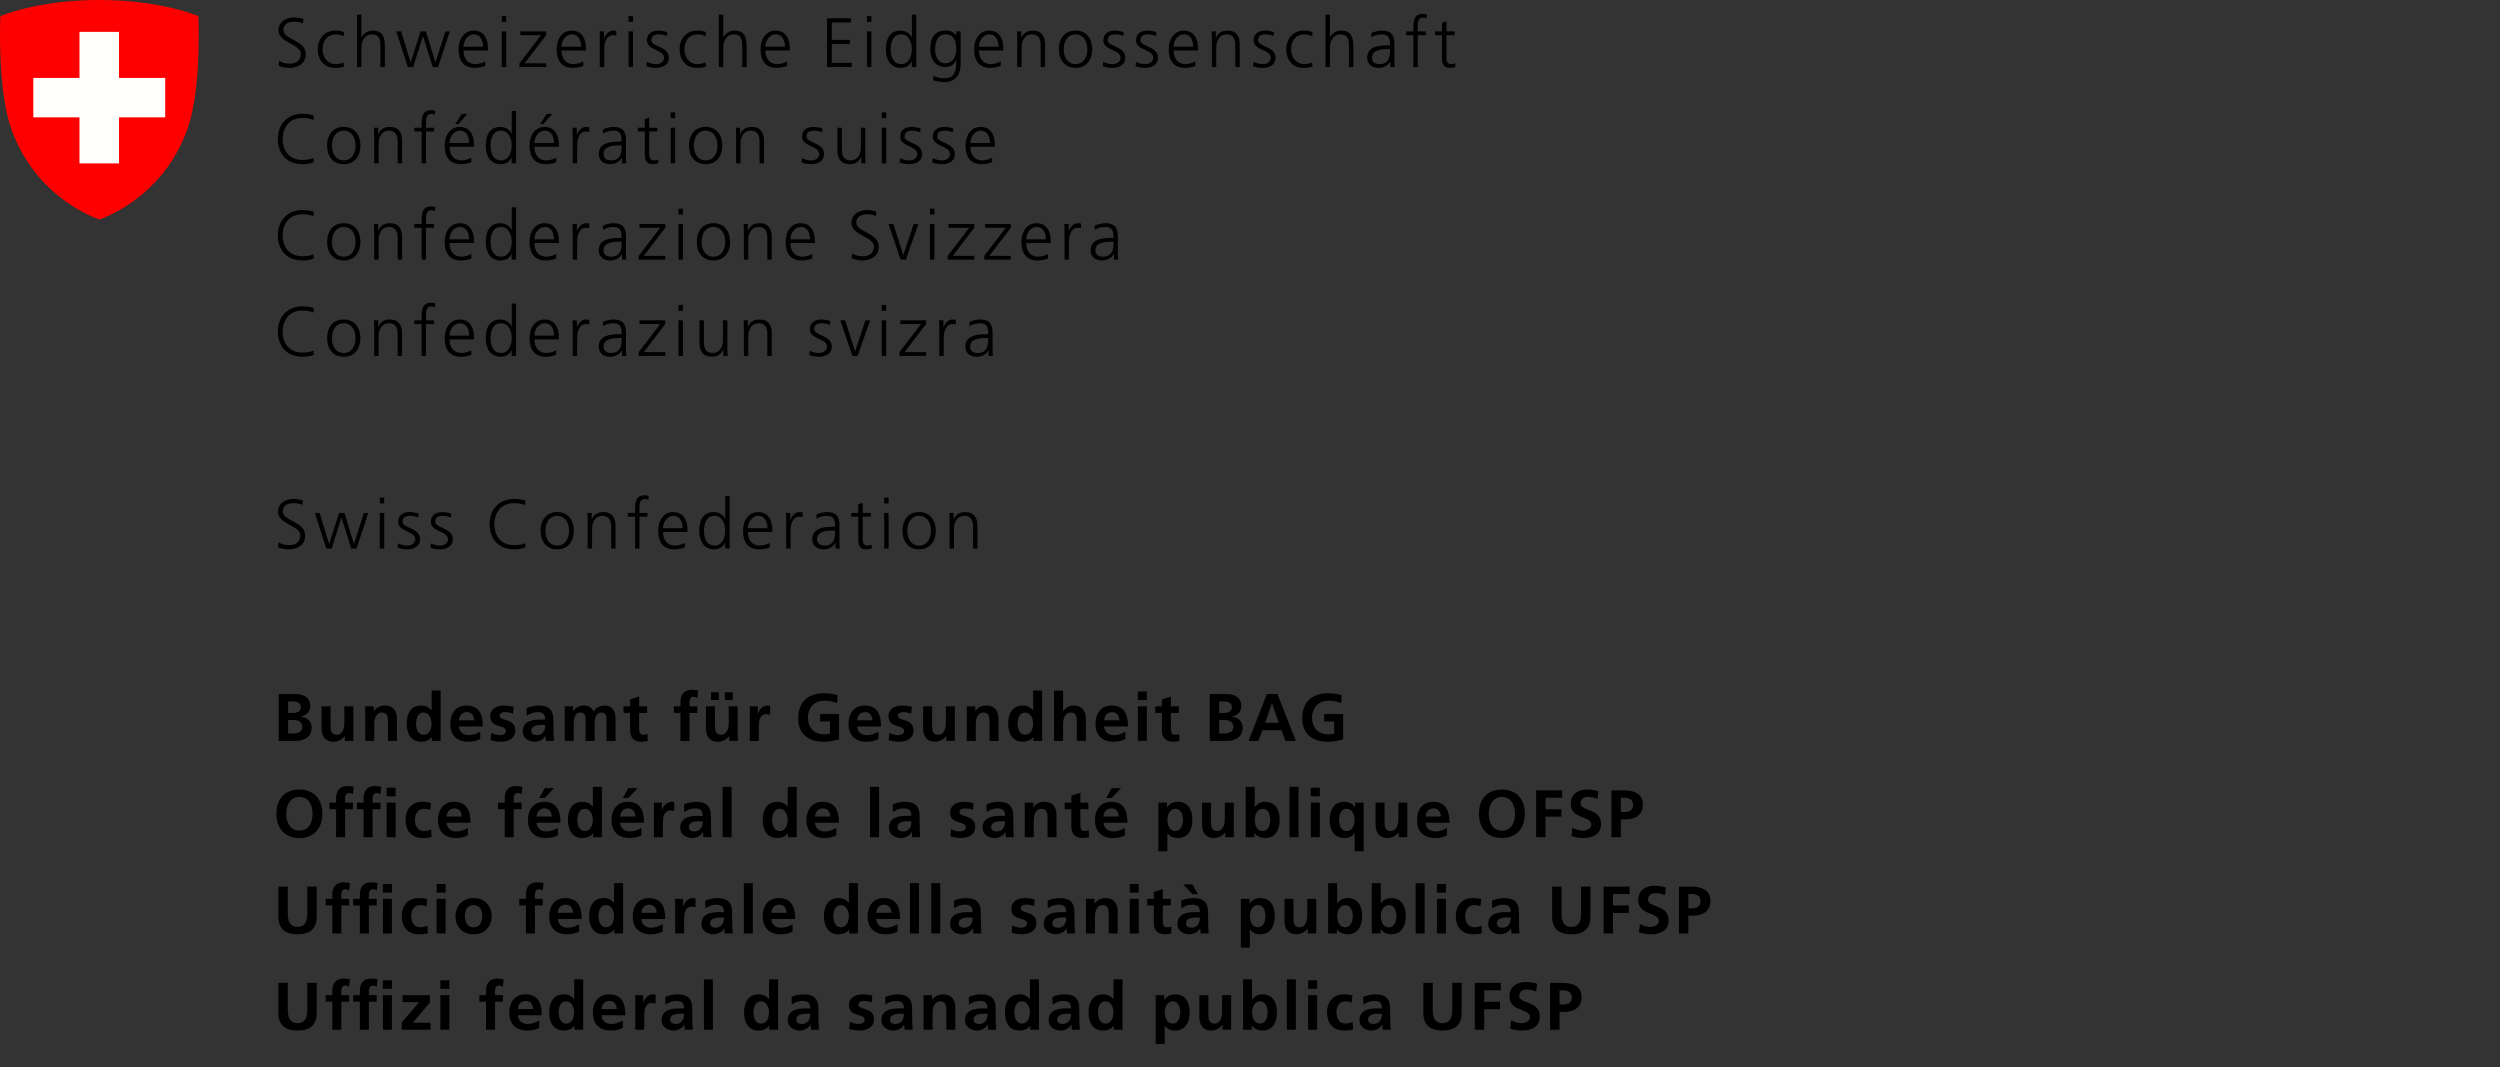 <svg xmlns="http://www.w3.org/2000/svg" width="335" height="143" viewBox="0 0 335 143">
    <rect x="0" y="0" width="335" height="143" fill="#333333" stroke="none"/>
    <g fill="none" fill-rule="evenodd">
        <g>
            <g>
                <path fill="#000" d="M37.403 8.15c.384.243.834.383 1.444.383.807 0 1.473-.412 1.473-1.338 0-1.282-3.002-1.44-3.002-3.152 0-1.048.92-1.703 2.073-1.703.319 0 .835.047 1.285.215l-.102.59c-.291-.16-.751-.244-1.192-.244-.676 0-1.416.28-1.416 1.123 0 1.31 3.002 1.32 3.002 3.227 0 1.32-1.135 1.843-2.15 1.843-.637 0-1.134-.131-1.481-.28l.066-.664M46.052 4.847c-.318-.14-.703-.243-1.022-.243-1.154 0-1.802.833-1.802 1.992 0 1.086.657 1.994 1.736 1.994.375 0 .723-.085 1.079-.216l.056.553c-.404.14-.779.167-1.229.167-1.54 0-2.29-1.17-2.29-2.498 0-1.468.948-2.497 2.365-2.497.573 0 .985.131 1.154.186l-.047.562M47.835 1.966h.591v3.05h.019c.254-.524.787-.917 1.491-.917 1.286 0 1.633.852 1.633 2.03v2.854h-.591V6.138c0-.823-.16-1.534-1.135-1.534-1.05 0-1.417.991-1.417 1.824v2.555h-.591V1.966M58.7 8.983L57.986 8.983 56.682 4.857 56.663 4.857 55.359 8.983 54.646 8.983 53.109 4.21 53.755 4.21 55.012 8.337 55.032 8.337 56.363 4.21 57.076 4.21 58.344 8.337 58.361 8.337 59.684 4.21 60.275 4.21 58.7 8.983M64.732 6.26c0-.833-.338-1.656-1.22-1.656-.872 0-1.407.87-1.407 1.656h2.627zm.29 2.572c-.412.17-.946.262-1.387.262-1.587 0-2.177-1.066-2.177-2.498 0-1.458.807-2.497 2.017-2.497 1.352 0 1.904 1.085 1.904 2.367v.299h-3.274c0 1.01.545 1.825 1.576 1.825.432 0 1.06-.178 1.342-.357v.599zM67.237 8.981h.592v-4.77h-.592v4.77zm0-6.042h.592v-.786h-.592v.786zM69.612 8.486L72.492 4.716 69.724 4.716 69.724 4.21 73.176 4.21 73.176 4.716 70.297 8.477 73.176 8.477 73.176 8.983 69.612 8.983 69.612 8.486M77.866 6.26c0-.833-.337-1.656-1.219-1.656-.873 0-1.408.87-1.408 1.656h2.627zm.292 2.572c-.413.17-.948.262-1.39.262-1.585 0-2.175-1.066-2.175-2.498 0-1.458.806-2.497 2.017-2.497 1.35 0 1.904 1.085 1.904 2.367v.299h-3.275c0 1.01.545 1.825 1.577 1.825.431 0 1.06-.178 1.342-.357v.599zM80.372 5.277c0-.523 0-.72-.036-1.067h.59v.918h.019c.216-.533.618-1.029 1.229-1.029.14 0 .31.028.412.056v.617c-.121-.037-.281-.056-.431-.056-.94 0-1.192 1.049-1.192 1.908v2.359h-.591V5.277M84.228 8.981h.591v-4.77h-.591v4.77zm0-6.042h.591v-.786h-.591v.786zM86.677 8.29c.357.178.788.3 1.248.3.563 0 1.06-.31 1.06-.852 0-1.132-2.299-.955-2.299-2.338 0-.945.769-1.3 1.558-1.3.253 0 .76.055 1.182.214l-.057.515c-.31-.141-.731-.225-1.06-.225-.609 0-1.032.187-1.032.796 0 .887 2.355.776 2.355 2.338 0 1.01-.948 1.356-1.67 1.356-.46 0-.92-.055-1.34-.224l.055-.58M94.538 4.847c-.319-.14-.703-.243-1.021-.243-1.154 0-1.803.833-1.803 1.992 0 1.086.657 1.994 1.736 1.994.375 0 .723-.085 1.08-.216l.056.553c-.404.14-.78.167-1.23.167-1.539 0-2.289-1.17-2.289-2.498 0-1.468.948-2.497 2.365-2.497.572 0 .985.131 1.154.186l-.048.562M96.321 1.966h.592v3.05h.018c.253-.524.788-.917 1.492-.917 1.285 0 1.632.852 1.632 2.03v2.854h-.59V6.138c0-.823-.16-1.534-1.136-1.534-1.05 0-1.416.991-1.416 1.824v2.555h-.592V1.966M105.187 6.26c0-.833-.337-1.656-1.219-1.656-.873 0-1.408.87-1.408 1.656h2.627zm.292 2.572c-.413.17-.948.262-1.39.262-1.585 0-2.176-1.066-2.176-2.498 0-1.458.807-2.497 2.018-2.497 1.35 0 1.904 1.085 1.904 2.367v.299h-3.275c0 1.01.544 1.825 1.577 1.825.431 0 1.06-.178 1.342-.357v.599zM110.816 2.452L114.025 2.452 114.025 3.013 111.464 3.013 111.464 5.343 113.893 5.343 113.893 5.905 111.464 5.905 111.464 8.42 114.138 8.42 114.138 8.983 110.816 8.983 110.816 2.452M116.174 8.981h.591v-4.77h-.591v4.77zm0-6.042h.591v-.786h-.591v.786zM120.771 8.59c1.05 0 1.417-1.123 1.417-1.994 0-.87-.366-1.992-1.417-1.992-1.126 0-1.418 1.066-1.418 1.992 0 .927.292 1.994 1.418 1.994zm2.008.393h-.591v-.758h-.019c-.319.607-.808.869-1.491.869-1.315 0-1.971-1.085-1.971-2.498 0-1.45.563-2.497 1.97-2.497.938 0 1.407.682 1.492.917h.019v-3.05h.591v7.017zM126.682 8.477c1.069 0 1.454-1.01 1.454-1.88 0-1.151-.338-1.993-1.417-1.993-1.125 0-1.417 1.066-1.417 1.992 0 .935.376 1.88 1.38 1.88zm2.045.113c0 1.328-.6 2.412-2.242 2.412-.629 0-1.201-.177-1.445-.251l.046-.59c.367.187.892.336 1.408.336 1.52 0 1.652-1.103 1.652-2.45h-.019c-.319.691-.845.936-1.454.936-1.53 0-2.018-1.33-2.018-2.387 0-1.45.562-2.497 1.97-2.497.638 0 1.05.084 1.492.655h.019V4.21h.591v4.38zM133.802 6.26c0-.833-.337-1.656-1.219-1.656-.873 0-1.408.87-1.408 1.656h2.627zm.292 2.572c-.413.17-.948.262-1.39.262-1.585 0-2.175-1.066-2.175-2.498 0-1.458.806-2.497 2.017-2.497 1.35 0 1.904 1.085 1.904 2.367v.299h-3.275c0 1.01.545 1.825 1.577 1.825.431 0 1.06-.178 1.342-.357v.599zM136.308 5.334c0-.366 0-.739-.038-1.124h.573v.853h.019c.196-.431.552-.964 1.548-.964 1.182 0 1.631.786 1.631 1.833v3.05h-.59v-2.9c0-.898-.319-1.478-1.135-1.478-1.08 0-1.417.945-1.417 1.74v2.639h-.591v-3.65M144.124 8.59c1.031 0 1.585-.889 1.585-1.994 0-1.103-.554-1.992-1.585-1.992-1.033 0-1.587.89-1.587 1.992 0 1.105.554 1.994 1.587 1.994zm0-4.49c1.548 0 2.233 1.196 2.233 2.496s-.685 2.498-2.233 2.498-2.233-1.197-2.233-2.498c0-1.3.685-2.497 2.233-2.497zM147.838 8.29c.357.178.79.3 1.248.3.563 0 1.06-.31 1.06-.852 0-1.132-2.298-.955-2.298-2.338 0-.945.77-1.3 1.557-1.3.254 0 .76.055 1.182.214l-.055.515c-.31-.141-.732-.225-1.06-.225-.61 0-1.033.187-1.033.796 0 .887 2.355.776 2.355 2.338 0 1.01-.948 1.356-1.67 1.356-.46 0-.92-.055-1.342-.224l.056-.58M152.22 8.29c.356.178.789.3 1.247.3.563 0 1.06-.31 1.06-.852 0-1.132-2.299-.955-2.299-2.338 0-.945.77-1.3 1.558-1.3.254 0 .76.055 1.182.214l-.056.515c-.31-.141-.73-.225-1.06-.225-.61 0-1.032.187-1.032.796 0 .887 2.355.776 2.355 2.338 0 1.01-.947 1.356-1.67 1.356-.46 0-.92-.055-1.342-.224l.057-.58M159.885 6.26c0-.833-.339-1.656-1.22-1.656-.873 0-1.408.87-1.408 1.656h2.628zm.29 2.572c-.412.17-.946.262-1.387.262-1.586 0-2.177-1.066-2.177-2.498 0-1.458.806-2.497 2.016-2.497 1.352 0 1.906 1.085 1.906 2.367v.299h-3.276c0 1.01.545 1.825 1.577 1.825.431 0 1.06-.178 1.341-.357v.599zM162.39 5.334c0-.366 0-.739-.038-1.124h.573v.853h.019c.196-.431.552-.964 1.548-.964 1.181 0 1.631.786 1.631 1.833v3.05h-.59v-2.9c0-.898-.319-1.478-1.135-1.478-1.08 0-1.417.945-1.417 1.74v2.639h-.591v-3.65M167.972 8.29c.357.178.788.3 1.248.3.563 0 1.06-.31 1.06-.852 0-1.132-2.299-.955-2.299-2.338 0-.945.77-1.3 1.558-1.3.253 0 .76.055 1.182.214l-.057.515c-.308-.141-.731-.225-1.06-.225-.609 0-1.031.187-1.031.796 0 .887 2.355.776 2.355 2.338 0 1.01-.949 1.356-1.67 1.356-.46 0-.92-.055-1.343-.224l.057-.58M175.835 4.847c-.32-.14-.704-.243-1.023-.243-1.154 0-1.802.833-1.802 1.992 0 1.086.656 1.994 1.735 1.994.377 0 .723-.085 1.08-.216l.056.553c-.403.14-.78.167-1.228.167-1.54 0-2.29-1.17-2.29-2.498 0-1.468.947-2.497 2.365-2.497.571 0 .984.131 1.153.186l-.046.562M177.617 1.966h.59v3.05h.02c.253-.524.788-.917 1.491-.917 1.285 0 1.633.852 1.633 2.03v2.854h-.59V6.138c0-.823-.16-1.534-1.136-1.534-1.051 0-1.417.991-1.417 1.824v2.555h-.59V1.966M186.257 6.578h-.167c-1.024 0-2.242.103-2.242 1.15 0 .628.449.862.993.862 1.389 0 1.416-1.208 1.416-1.722v-.29zm.057 1.637h-.018c-.263.57-.93.879-1.52.879-1.36 0-1.577-.917-1.577-1.347 0-1.6 1.708-1.674 2.946-1.674h.112V5.83c0-.814-.29-1.226-1.088-1.226-.496 0-.965.112-1.407.393v-.571c.366-.177.985-.327 1.407-.327 1.182 0 1.68.533 1.68 1.777v2.106c0 .382 0 .673.047 1h-.582v-.767zM189.39 4.716h-.965V4.21h.966v-.345c0-1.001.037-2.011 1.267-2.011.187 0 .44.027.553.093l-.037.515c-.123-.066-.3-.103-.47-.103-.807 0-.722.87-.722 1.44v.411h1.079v.506h-1.079v4.267h-.591V4.716M194.907 4.716h-1.088v3.087c0 .43.16.787.64.787.224 0 .374-.047.542-.113l.039.486c-.142.056-.432.13-.723.13-1.05 0-1.09-.719-1.09-1.589V4.716h-.937V4.21h.938V3.06l.591-.205V4.21h1.088v.506M42 16.085c-.413-.214-1.005-.28-1.465-.28-1.698 0-2.654 1.198-2.654 2.816 0 1.646.929 2.815 2.654 2.815.433 0 1.09-.056 1.464-.28l.038.56c-.356.216-1.088.283-1.502.283-2.064 0-3.302-1.357-3.302-3.378 0-1.983 1.277-3.377 3.302-3.377.385 0 1.164.066 1.502.243l-.038.598M46.062 21.494c1.032 0 1.585-.89 1.585-1.994 0-1.103-.553-1.992-1.585-1.992s-1.586.889-1.586 1.992c0 1.105.554 1.994 1.586 1.994zm0-4.491c1.549 0 2.233 1.197 2.233 2.497 0 1.3-.684 2.499-2.233 2.499-1.548 0-2.232-1.199-2.232-2.499s.684-2.497 2.232-2.497zM50.143 18.237c0-.365 0-.738-.037-1.122h.572v.852h.019c.197-.432.554-.964 1.548-.964 1.182 0 1.632.785 1.632 1.833v3.05h-.59v-2.9c0-.898-.32-1.478-1.136-1.478-1.08 0-1.417.945-1.417 1.739v2.64h-.591v-3.65M56.496 17.62h-.967v-.505h.967v-.346c0-1.002.036-2.011 1.265-2.011.189 0 .441.027.554.093l-.038.515c-.12-.066-.3-.104-.468-.104-.807 0-.723.87-.723 1.44v.413h1.079v.505h-1.08v4.266h-.59V17.62M61.88 15.271h.741l-1.182 1.348h-.43l.872-1.348zm.985 3.892c0-.832-.338-1.655-1.22-1.655-.872 0-1.407.87-1.407 1.655h2.627zm.291 2.574c-.412.168-.948.262-1.389.262-1.585 0-2.176-1.068-2.176-2.499 0-1.459.807-2.497 2.017-2.497 1.35 0 1.904 1.085 1.904 2.366v.3h-3.274c0 1.01.545 1.825 1.577 1.825.43 0 1.06-.179 1.341-.356v.599zM67.152 21.494c1.052 0 1.417-1.124 1.417-1.994 0-.87-.365-1.992-1.417-1.992-1.125 0-1.416 1.066-1.416 1.992 0 .926.29 1.994 1.416 1.994zm2.008.392h-.591v-.758h-.018c-.32.609-.807.87-1.493.87-1.312 0-1.969-1.085-1.969-2.498 0-1.45.563-2.497 1.97-2.497.938 0 1.407.682 1.492.916h.018v-3.05h.591v7.017zM73.251 15.271h.742L72.81 16.62h-.431l.872-1.348zm.984 3.892c0-.832-.336-1.655-1.219-1.655-.872 0-1.408.87-1.408 1.655h2.627zm.292 2.574c-.413.168-.947.262-1.388.262-1.587 0-2.177-1.068-2.177-2.499 0-1.459.806-2.497 2.017-2.497 1.351 0 1.905 1.085 1.905 2.366v.3h-3.276c0 1.01.546 1.825 1.577 1.825.431 0 1.06-.179 1.342-.356v.599zM76.741 18.181c0-.524 0-.72-.036-1.066h.59v.916h.019c.216-.532.62-1.028 1.229-1.028.141 0 .31.027.412.056v.617c-.121-.037-.281-.056-.431-.056-.938 0-1.192 1.047-1.192 1.909v2.357h-.591v-3.705M83.29 19.483h-.169c-1.022 0-2.243.102-2.243 1.15 0 .626.452.86.996.86 1.387 0 1.416-1.207 1.416-1.721v-.29zm.056 1.635h-.018c-.263.571-.93.88-1.52.88-1.361 0-1.576-.917-1.576-1.347 0-1.6 1.708-1.675 2.946-1.675h.112v-.243c0-.814-.291-1.225-1.088-1.225-.497 0-.966.112-1.407.393v-.571c.366-.177.985-.327 1.407-.327 1.182 0 1.68.532 1.68 1.776v2.106c0 .384 0 .673.046 1.001h-.582v-.768zM88.084 17.62h-1.088v3.087c0 .431.159.787.638.787.225 0 .375-.048.544-.114l.037.488c-.14.055-.431.13-.721.13-1.052 0-1.09-.72-1.09-1.59V17.62h-.938v-.505h.939v-1.15l.591-.206v1.356h1.088v.505M89.876 21.886h.591v-4.77h-.591v4.77zm0-6.044h.591v-.785h-.591v.785zM94.557 21.494c1.033 0 1.585-.89 1.585-1.994 0-1.103-.552-1.992-1.585-1.992-1.032 0-1.586.889-1.586 1.992 0 1.105.554 1.994 1.586 1.994zm0-4.491c1.55 0 2.234 1.197 2.234 2.497 0 1.3-.685 2.499-2.234 2.499-1.547 0-2.232-1.199-2.232-2.499s.685-2.497 2.232-2.497zM98.64 18.237c0-.365 0-.738-.038-1.122h.571v.852h.019c.197-.432.554-.964 1.548-.964 1.183 0 1.633.785 1.633 1.833v3.05h-.592v-2.9c0-.898-.319-1.478-1.134-1.478-1.08 0-1.418.945-1.418 1.739v2.64h-.59v-3.65M107.468 21.193c.356.178.788.3 1.248.3.562 0 1.06-.309 1.06-.85 0-1.133-2.298-.956-2.298-2.34 0-.945.769-1.3 1.556-1.3.254 0 .76.056 1.182.214l-.056.515c-.31-.14-.732-.224-1.06-.224-.61 0-1.032.187-1.032.795 0 .89 2.356.777 2.356 2.34 0 1.009-.948 1.356-1.67 1.356-.461 0-.92-.057-1.342-.225l.056-.58M115.949 20.763c0 .365 0 .74.037 1.123h-.572v-.851h-.02c-.195.43-.552.964-1.547.964-1.182 0-1.633-.787-1.633-1.834v-3.05h.591v2.9c0 .898.32 1.479 1.136 1.479 1.079 0 1.416-.947 1.416-1.74v-2.639h.592v3.648M118.163 21.886h.592v-4.77h-.592v4.77zm0-6.044h.592v-.785h-.592v.785zM120.611 21.193c.357.178.79.3 1.248.3.564 0 1.06-.309 1.06-.85 0-1.133-2.298-.956-2.298-2.34 0-.945.77-1.3 1.557-1.3.254 0 .76.056 1.183.214l-.057.515c-.31-.14-.731-.224-1.06-.224-.61 0-1.033.187-1.033.795 0 .89 2.356.777 2.356 2.34 0 1.009-.948 1.356-1.67 1.356-.46 0-.92-.057-1.342-.225l.056-.58M124.994 21.193c.356.178.787.3 1.247.3.563 0 1.06-.309 1.06-.85 0-1.133-2.299-.956-2.299-2.34 0-.945.77-1.3 1.558-1.3.253 0 .76.056 1.182.214l-.056.515c-.31-.14-.732-.224-1.06-.224-.61 0-1.032.187-1.032.795 0 .89 2.355.777 2.355 2.34 0 1.009-.949 1.356-1.67 1.356-.46 0-.92-.057-1.343-.225l.058-.58M132.658 19.163c0-.832-.337-1.655-1.219-1.655-.874 0-1.408.87-1.408 1.655h2.627zm.291 2.574c-.413.168-.947.262-1.389.262-1.585 0-2.176-1.068-2.176-2.499 0-1.459.806-2.497 2.016-2.497 1.352 0 1.906 1.085 1.906 2.366v.3h-3.275c0 1.01.544 1.825 1.576 1.825.432 0 1.06-.179 1.342-.356v.599zM42 28.989c-.413-.214-1.005-.28-1.465-.28-1.698 0-2.654 1.198-2.654 2.816 0 1.646.929 2.815 2.654 2.815.433 0 1.09-.056 1.464-.28l.038.56c-.356.216-1.088.282-1.502.282-2.064 0-3.302-1.356-3.302-3.377 0-1.984 1.277-3.378 3.302-3.378.385 0 1.164.065 1.502.244l-.038.598M46.062 34.397c1.032 0 1.585-.889 1.585-1.993s-.553-1.993-1.585-1.993-1.586.89-1.586 1.993c0 1.104.554 1.993 1.586 1.993zm0-4.49c1.549 0 2.233 1.196 2.233 2.497 0 1.3-.684 2.498-2.233 2.498-1.548 0-2.232-1.198-2.232-2.498 0-1.3.684-2.497 2.232-2.497zM50.143 31.14c0-.364 0-.737-.037-1.121h.572v.851h.019c.197-.431.554-.963 1.548-.963 1.182 0 1.632.785 1.632 1.834v3.049h-.59v-2.9c0-.899-.32-1.479-1.136-1.479-1.08 0-1.417.946-1.417 1.74v2.639h-.591v-3.65M56.496 30.524h-.967v-.505h.967v-.347c0-1 .036-2.01 1.265-2.01.189 0 .441.027.554.093l-.038.515c-.12-.066-.3-.104-.468-.104-.807 0-.723.87-.723 1.441v.412h1.079v.505h-1.08v4.266h-.59v-4.266M62.865 32.067c0-.833-.338-1.656-1.22-1.656-.872 0-1.407.87-1.407 1.656h2.627zm.291 2.573c-.412.169-.948.262-1.389.262-1.585 0-2.176-1.067-2.176-2.498 0-1.459.807-2.497 2.017-2.497 1.35 0 1.904 1.084 1.904 2.366v.3h-3.274c0 1.01.545 1.824 1.577 1.824.43 0 1.06-.178 1.341-.355v.598zM67.152 34.397c1.052 0 1.417-1.123 1.417-1.993 0-.87-.365-1.993-1.417-1.993-1.125 0-1.416 1.066-1.416 1.993 0 .926.29 1.993 1.416 1.993zm2.008.393h-.591v-.758h-.018c-.32.608-.807.87-1.493.87-1.312 0-1.969-1.086-1.969-2.498 0-1.45.563-2.497 1.97-2.497.938 0 1.407.683 1.492.916h.018v-3.05h.591v7.017zM74.235 32.067c0-.833-.336-1.656-1.219-1.656-.872 0-1.408.87-1.408 1.656h2.627zm.292 2.573c-.413.169-.947.262-1.388.262-1.587 0-2.177-1.067-2.177-2.498 0-1.459.806-2.497 2.017-2.497 1.351 0 1.905 1.084 1.905 2.366v.3h-3.276c0 1.01.546 1.824 1.577 1.824.431 0 1.06-.178 1.342-.355v.598zM76.741 31.085c0-.524 0-.72-.036-1.066h.59v.916h.019c.216-.532.62-1.028 1.229-1.028.141 0 .31.027.412.056v.617c-.121-.038-.281-.056-.431-.056-.938 0-1.192 1.048-1.192 1.908v2.358h-.591v-3.705M83.29 32.385h-.169c-1.022 0-2.243.104-2.243 1.15 0 .628.452.862.996.862 1.387 0 1.416-1.207 1.416-1.721v-.29zm.056 1.638h-.018c-.263.57-.93.88-1.52.88-1.361 0-1.576-.918-1.576-1.348 0-1.6 1.708-1.675 2.946-1.675h.112v-.243c0-.814-.291-1.226-1.088-1.226-.497 0-.966.113-1.407.393v-.57c.366-.178.985-.327 1.407-.327 1.182 0 1.68.532 1.68 1.777v2.105c0 .384 0 .673.046 1.001h-.582v-.767zM85.58 34.294L88.459 30.524 85.692 30.524 85.692 30.019 89.144 30.019 89.144 30.524 86.265 34.284 89.144 34.284 89.144 34.79 85.58 34.79 85.58 34.294M90.917 34.79h.592v-4.771h-.592v4.771zm0-6.044h.592v-.786h-.592v.786zM95.598 34.397c1.033 0 1.586-.889 1.586-1.993s-.553-1.993-1.586-1.993c-1.031 0-1.585.89-1.585 1.993 0 1.104.554 1.993 1.585 1.993zm0-4.49c1.55 0 2.235 1.196 2.235 2.497 0 1.3-.685 2.498-2.235 2.498-1.546 0-2.231-1.198-2.231-2.498 0-1.3.685-2.497 2.231-2.497zM99.68 31.14c0-.364 0-.737-.037-1.121h.572v.851h.018c.198-.431.554-.963 1.548-.963 1.183 0 1.633.785 1.633 1.834v3.049h-.591v-2.9c0-.899-.319-1.479-1.134-1.479-1.08 0-1.418.946-1.418 1.74v2.639h-.59v-3.65M108.546 32.067c0-.833-.338-1.656-1.22-1.656-.872 0-1.407.87-1.407 1.656h2.627zm.29 2.573c-.412.169-.946.262-1.388.262-1.586 0-2.176-1.067-2.176-2.498 0-1.459.807-2.497 2.017-2.497 1.352 0 1.904 1.084 1.904 2.366v.3h-3.274c0 1.01.545 1.824 1.576 1.824.432 0 1.06-.178 1.342-.355v.598zM114.186 33.957c.384.243.834.383 1.444.383.808 0 1.473-.411 1.473-1.337 0-1.282-3.002-1.44-3.002-3.153 0-1.047.919-1.703 2.073-1.703.319 0 .835.048 1.285.216l-.102.59c-.292-.16-.752-.245-1.192-.245-.675 0-1.417.281-1.417 1.124 0 1.309 3.002 1.319 3.002 3.228 0 1.319-1.135 1.842-2.149 1.842-.637 0-1.134-.13-1.481-.282l.066-.663M121.381 34.79L120.686 34.79 119.063 30.019 119.711 30.019 121.034 34.144 121.053 34.144 122.442 30.019 123.061 30.019 121.381 34.79M124.617 34.79h.59v-4.771h-.59v4.771zm0-6.044h.59v-.786h-.59v.786zM126.992 34.294L129.872 30.524 127.104 30.524 127.104 30.019 130.556 30.019 130.556 30.524 127.677 34.284 130.556 34.284 130.556 34.79 126.992 34.79 126.992 34.294M131.889 34.294L134.77 30.524 132.002 30.524 132.002 30.019 135.454 30.019 135.454 30.524 132.574 34.284 135.454 34.284 135.454 34.79 131.889 34.79 131.889 34.294M140.144 32.067c0-.833-.338-1.656-1.22-1.656-.872 0-1.407.87-1.407 1.656h2.627zm.291 2.573c-.412.169-.946.262-1.389.262-1.585 0-2.175-1.067-2.175-2.498 0-1.459.806-2.497 2.016-2.497 1.352 0 1.905 1.084 1.905 2.366v.3h-3.275c0 1.01.545 1.824 1.577 1.824.431 0 1.06-.178 1.341-.355v.598zM142.65 31.085c0-.524 0-.72-.037-1.066h.59v.916h.02c.215-.532.618-1.028 1.228-1.028.142 0 .31.027.413.056v.617c-.121-.038-.281-.056-.431-.056-.938 0-1.192 1.048-1.192 1.908v2.358h-.591v-3.705M149.199 32.385h-.169c-1.023 0-2.243.104-2.243 1.15 0 .628.451.862.995.862 1.388 0 1.417-1.207 1.417-1.721v-.29zm.056 1.638h-.019c-.262.57-.929.88-1.52.88-1.36 0-1.576-.918-1.576-1.348 0-1.6 1.708-1.675 2.946-1.675h.113v-.243c0-.814-.292-1.226-1.088-1.226-.498 0-.967.113-1.408.393v-.57c.366-.178.985-.327 1.408-.327 1.182 0 1.68.532 1.68 1.777v2.105c0 .384 0 .673.045 1.001h-.581v-.767zM42 41.893c-.413-.215-1.005-.28-1.465-.28-1.698 0-2.654 1.196-2.654 2.815 0 1.646.929 2.816 2.654 2.816.433 0 1.09-.057 1.464-.28l.038.56c-.356.216-1.088.28-1.502.28-2.064 0-3.302-1.356-3.302-3.376 0-1.983 1.277-3.377 3.302-3.377.385 0 1.164.065 1.502.243l-.038.599M46.062 47.3c1.032 0 1.585-.888 1.585-1.993 0-1.103-.553-1.992-1.585-1.992s-1.586.89-1.586 1.992c0 1.105.554 1.993 1.586 1.993zm0-4.491c1.549 0 2.233 1.198 2.233 2.498 0 1.3-.684 2.498-2.233 2.498-1.548 0-2.232-1.197-2.232-2.498 0-1.3.684-2.498 2.232-2.498zM50.143 44.044c0-.365 0-.739-.037-1.123h.572v.852h.019c.197-.43.554-.964 1.548-.964 1.182 0 1.632.787 1.632 1.834v3.05h-.59v-2.9c0-.898-.32-1.478-1.136-1.478-1.08 0-1.417.944-1.417 1.74v2.637h-.591v-3.648M56.496 43.426h-.967v-.505h.967v-.345c0-1.001.036-2.011 1.265-2.011.189 0 .441.027.554.093l-.038.514c-.12-.065-.3-.102-.468-.102-.807 0-.723.87-.723 1.44v.411h1.079v.505h-1.08v4.266h-.59v-4.266M62.865 44.97c0-.832-.338-1.655-1.22-1.655-.872 0-1.407.87-1.407 1.656h2.627zm.291 2.573c-.412.17-.948.262-1.389.262-1.585 0-2.176-1.066-2.176-2.498 0-1.46.807-2.498 2.017-2.498 1.35 0 1.904 1.086 1.904 2.368v.299h-3.274c0 1.01.545 1.824 1.577 1.824.43 0 1.06-.177 1.341-.356v.599zM67.152 47.3c1.052 0 1.417-1.122 1.417-1.993 0-.87-.365-1.992-1.417-1.992-1.125 0-1.416 1.066-1.416 1.992 0 .927.29 1.993 1.416 1.993zm2.008.392h-.591v-.758h-.018c-.32.609-.807.87-1.493.87-1.312 0-1.969-1.084-1.969-2.497 0-1.45.563-2.498 1.97-2.498.938 0 1.407.683 1.492.918h.018v-3.051h.591v7.016zM74.235 44.97c0-.832-.336-1.655-1.219-1.655-.872 0-1.408.87-1.408 1.656h2.627zm.292 2.573c-.413.17-.947.262-1.388.262-1.587 0-2.177-1.066-2.177-2.498 0-1.46.806-2.498 2.017-2.498 1.351 0 1.905 1.086 1.905 2.368v.299h-3.276c0 1.01.546 1.824 1.577 1.824.431 0 1.06-.177 1.342-.356v.599zM76.741 43.988c0-.523 0-.72-.036-1.067h.59v.918h.019c.216-.534.62-1.03 1.229-1.03.141 0 .31.029.412.056v.618c-.121-.037-.281-.057-.431-.057-.938 0-1.192 1.049-1.192 1.909v2.357h-.591v-3.704M83.29 45.289h-.169c-1.022 0-2.243.103-2.243 1.15 0 .628.452.86.996.86 1.387 0 1.416-1.206 1.416-1.72v-.29zm.056 1.637h-.018c-.263.57-.93.879-1.52.879-1.361 0-1.576-.917-1.576-1.347 0-1.6 1.708-1.674 2.946-1.674h.112v-.243c0-.814-.291-1.226-1.088-1.226-.497 0-.966.111-1.407.393v-.571c.366-.178.985-.328 1.407-.328 1.182 0 1.68.534 1.68 1.778v2.106c0 .382 0 .673.046 1h-.582v-.767zM85.58 47.197L88.459 43.426 85.692 43.426 85.692 42.921 89.144 42.921 89.144 43.426 86.265 47.187 89.144 47.187 89.144 47.692 85.58 47.692 85.58 47.197M90.917 47.692h.592v-4.77h-.592v4.77zm0-6.042h.592v-.786h-.592v.786zM97.466 46.57c0 .364 0 .74.038 1.122h-.573v-.85h-.018c-.198.429-.554.963-1.548.963-1.182 0-1.633-.786-1.633-1.834v-3.05h.591v2.9c0 .899.319 1.479 1.135 1.479 1.08 0 1.417-.945 1.417-1.74V42.92h.591v3.65M99.68 44.044c0-.365 0-.739-.037-1.123h.572v.852h.018c.198-.43.554-.964 1.548-.964 1.183 0 1.633.787 1.633 1.834v3.05h-.591v-2.9c0-.898-.319-1.478-1.134-1.478-1.08 0-1.418.944-1.418 1.74v2.637h-.59v-3.648M108.51 47c.356.179.787.3 1.247.3.563 0 1.06-.31 1.06-.852 0-1.13-2.299-.954-2.299-2.339 0-.943.769-1.3 1.558-1.3.253 0 .759.056 1.182.216l-.057.515c-.31-.141-.731-.225-1.06-.225-.61 0-1.032.187-1.032.794 0 .89 2.355.777 2.355 2.34 0 1.01-.948 1.356-1.67 1.356-.46 0-.92-.056-1.34-.224l.055-.58M114.917 47.692L114.222 47.692 112.599 42.921 113.247 42.921 114.57 47.048 114.588 47.048 115.978 42.921 116.596 42.921 114.917 47.692M118.153 47.692h.592v-4.77h-.592v4.77zm0-6.042h.592v-.786h-.592v.786zM120.527 47.197L123.408 43.426 120.64 43.426 120.64 42.921 124.092 42.921 124.092 43.426 121.213 47.187 124.092 47.187 124.092 47.692 120.527 47.692 120.527 47.197M125.865 43.988c0-.523 0-.72-.037-1.067h.591v.918h.019c.215-.534.619-1.03 1.229-1.03.14 0 .309.029.412.056v.618c-.122-.037-.28-.057-.43-.057-.94 0-1.192 1.049-1.192 1.909v2.357h-.592v-3.704M132.414 45.289h-.168c-1.023 0-2.244.103-2.244 1.15 0 .628.45.86.996.86 1.388 0 1.416-1.206 1.416-1.72v-.29zm.057 1.637h-.02c-.262.57-.928.879-1.52.879-1.36 0-1.575-.917-1.575-1.347 0-1.6 1.707-1.674 2.945-1.674h.113v-.243c0-.814-.291-1.226-1.089-1.226-.497 0-.966.111-1.406.393v-.571c.365-.178.984-.328 1.406-.328 1.183 0 1.68.534 1.68 1.778v2.106c0 .382 0 .673.047 1h-.581v-.767zM37.327 72.668c.385.243.835.383 1.445.383.807 0 1.473-.412 1.473-1.338 0-1.281-3.002-1.44-3.002-3.152 0-1.048.92-1.703 2.073-1.703.319 0 .835.048 1.285.215l-.102.59c-.291-.159-.751-.244-1.193-.244-.675 0-1.415.281-1.415 1.124 0 1.309 3.002 1.319 3.002 3.226 0 1.32-1.135 1.843-2.15 1.843-.637 0-1.134-.131-1.481-.28l.065-.664M47.778 73.501L47.066 73.501 45.762 69.374 45.743 69.374 44.439 73.501 43.726 73.501 42.187 68.729 42.835 68.729 44.091 72.855 44.11 72.855 45.443 68.729 46.155 68.729 47.422 72.855 47.441 72.855 48.764 68.729 49.355 68.729 47.778 73.501M50.894 73.5h.592v-4.771h-.592v4.77zm0-6.043h.592v-.786h-.592v.786zM53.342 72.808c.357.178.788.3 1.248.3.563 0 1.06-.309 1.06-.852 0-1.131-2.299-.954-2.299-2.338 0-.945.77-1.3 1.558-1.3.254 0 .76.054 1.182.214l-.057.515c-.309-.141-.731-.225-1.059-.225-.61 0-1.033.187-1.033.796 0 .888 2.356.777 2.356 2.338 0 1.01-.948 1.356-1.67 1.356-.46 0-.92-.056-1.342-.223l.056-.581M57.723 72.808c.358.178.79.3 1.248.3.564 0 1.06-.309 1.06-.852 0-1.131-2.298-.954-2.298-2.338 0-.945.77-1.3 1.557-1.3.254 0 .76.054 1.183.214l-.056.515c-.31-.141-.732-.225-1.06-.225-.61 0-1.033.187-1.033.796 0 .888 2.355.777 2.355 2.338 0 1.01-.947 1.356-1.67 1.356-.46 0-.92-.056-1.34-.223l.054-.581M70.37 67.7c-.412-.214-1.003-.28-1.464-.28-1.698 0-2.654 1.198-2.654 2.816 0 1.645.929 2.815 2.654 2.815.432 0 1.09-.056 1.465-.28l.037.56c-.356.216-1.088.28-1.502.28-2.064 0-3.302-1.355-3.302-3.375 0-1.984 1.277-3.378 3.302-3.378.386 0 1.164.065 1.502.244l-.037.598M74.668 73.108c1.031 0 1.585-.889 1.585-1.993s-.554-1.993-1.585-1.993c-1.032 0-1.585.89-1.585 1.993 0 1.104.553 1.993 1.585 1.993zm0-4.49c1.548 0 2.233 1.196 2.233 2.497 0 1.3-.685 2.497-2.233 2.497s-2.233-1.197-2.233-2.497c0-1.3.685-2.497 2.233-2.497zM78.749 69.852c0-.365 0-.738-.038-1.123h.573v.852h.019c.196-.431.553-.963 1.548-.963 1.181 0 1.631.785 1.631 1.832v3.051h-.59V70.6c0-.898-.319-1.478-1.135-1.478-1.079 0-1.417.945-1.417 1.74V73.5h-.591v-3.65M85.1 69.235h-.966v-.506h.967v-.346c0-1.001.037-2.01 1.266-2.01.188 0 .442.027.554.093l-.037.515c-.123-.066-.302-.104-.47-.104-.807 0-.722.87-.722 1.44v.412h1.078v.506h-1.078V73.5h-.591v-4.266M91.471 70.778c0-.833-.337-1.656-1.219-1.656-.874 0-1.408.87-1.408 1.656h2.627zm.291 2.572c-.413.17-.947.262-1.389.262-1.585 0-2.177-1.066-2.177-2.497 0-1.459.808-2.497 2.017-2.497 1.352 0 1.906 1.084 1.906 2.366v.3h-3.275c0 1.01.544 1.824 1.576 1.824.432 0 1.06-.178 1.342-.356v.598zM95.758 73.108c1.052 0 1.417-1.123 1.417-1.993 0-.87-.365-1.993-1.417-1.993-1.125 0-1.416 1.066-1.416 1.993 0 .926.291 1.993 1.416 1.993zm2.008.393h-.59v-.758h-.018c-.32.607-.808.869-1.493.869-1.313 0-1.97-1.085-1.97-2.497 0-1.45.563-2.497 1.97-2.497.939 0 1.408.682 1.493.916h.017v-3.05h.591v7.017zM102.842 70.778c0-.833-.338-1.656-1.22-1.656-.872 0-1.407.87-1.407 1.656h2.627zm.29 2.572c-.412.17-.947.262-1.388.262-1.586 0-2.176-1.066-2.176-2.497 0-1.459.807-2.497 2.017-2.497 1.352 0 1.904 1.084 1.904 2.366v.3h-3.274c0 1.01.545 1.824 1.576 1.824.432 0 1.06-.178 1.342-.356v.598zM105.347 69.796c0-.524 0-.72-.037-1.067h.591v.917h.018c.216-.532.62-1.028 1.23-1.028.14 0 .309.027.413.054v.619c-.123-.038-.282-.056-.432-.056-.939 0-1.193 1.047-1.193 1.907v2.359h-.59v-3.705M111.896 71.096h-.17c-1.022 0-2.241.104-2.241 1.15 0 .628.45.862.994.862 1.389 0 1.417-1.208 1.417-1.721v-.291zm.057 1.637h-.02c-.263.571-.928.879-1.52.879-1.36 0-1.576-.916-1.576-1.347 0-1.6 1.708-1.674 2.946-1.674h.113v-.243c0-.814-.29-1.226-1.089-1.226-.497 0-.966.113-1.406.393v-.57c.365-.178.984-.327 1.406-.327 1.182 0 1.68.532 1.68 1.776V72.5c0 .383 0 .673.047 1.001h-.581v-.768zM116.69 69.235h-1.089v3.087c0 .43.16.786.64.786.224 0 .374-.047.543-.113l.038.486c-.14.056-.432.13-.723.13-1.05 0-1.088-.718-1.088-1.589v-2.787h-.939v-.506h.939v-1.15l.59-.206v1.356h1.09v.506M118.482 73.5h.591v-4.771h-.591v4.77zm0-6.043h.591v-.786h-.591v.786zM123.163 73.108c1.033 0 1.586-.889 1.586-1.993s-.553-1.993-1.586-1.993c-1.031 0-1.585.89-1.585 1.993 0 1.104.554 1.993 1.585 1.993zm0-4.49c1.55 0 2.235 1.196 2.235 2.497 0 1.3-.686 2.497-2.235 2.497-1.546 0-2.232-1.197-2.232-2.497 0-1.3.686-2.497 2.232-2.497zM127.245 69.852c0-.365 0-.738-.037-1.123h.571v.852h.02c.197-.431.553-.963 1.547-.963 1.183 0 1.633.785 1.633 1.832v3.051h-.591V70.6c0-.898-.32-1.478-1.136-1.478-1.079 0-1.416.945-1.416 1.74V73.5h-.59v-3.65" transform="translate(-20 -230) translate(20 230)"/>
                <path fill="red" d="M26.589 2.167S21.626 0 13.319 0h-.002C5.008 0 .046 2.167.046 2.167s-.445 9.596 1.439 15.02c3.327 9.54 11.83 12.22 11.83 12.22h.006s8.502-2.68 11.83-12.22c1.884-5.424 1.438-15.02 1.438-15.02" transform="translate(-20 -230) translate(20 230)"/>
                <path fill="#FFFFFE" d="M22.138 10.439L22.138 15.725 15.951 15.725 15.951 21.893 10.65 21.893 10.65 15.725 4.464 15.725 4.464 10.439 10.65 10.439 10.65 4.273 15.95 4.273 15.951 10.439 22.138 10.439" transform="translate(-20 -230) translate(20 230)"/>
                <path fill="#000" fill-rule="nonzero" d="M39.546 99.286c.792 0 2.214-.234 2.214-1.818 0-.774-.585-1.35-1.44-1.43v-.019c.747-.135 1.251-.657 1.251-1.404 0-1.377-1.215-1.61-2.025-1.61H37.35v6.281h2.196zm-.423-3.744h-.513v-1.548h.486c.576 0 1.215.054 1.215.783 0 .648-.657.765-1.188.765zm.081 2.754h-.594v-1.818h.594c.63 0 1.296.126 1.296.945 0 .73-.71.873-1.296.873zm5.462 1.098c.63 0 1.152-.288 1.521-.738h.018v.63h1.143v-4.635h-1.206v2.268c0 .594-.189 1.54-1.062 1.54-.728 0-.78-.678-.783-1.23V94.65h-1.206v2.925c0 1.044.477 1.818 1.575 1.818zm5.48-.108v-2.268c0-.594.19-1.539 1.062-1.539.774 0 .783.765.783 1.332v2.475h1.206v-2.925c0-1.044-.477-1.818-1.575-1.818-.63 0-1.143.207-1.52.738h-.019v-.63H48.94v4.635h1.206zm6.29.108c.567 0 1.062-.18 1.422-.63h.018v.522h1.17v-6.75H57.84v2.655h-.018c-.36-.44-.783-.648-1.386-.648-1.422 0-1.944 1.134-1.944 2.412 0 1.27.522 2.44 1.944 2.44zm.333-.936c-.792 0-1.017-.864-1.017-1.503 0-.62.216-1.476 1-1.476.773 0 1.08.828 1.08 1.476 0 .657-.262 1.503-1.063 1.503zm5.993.936c.648 0 1.152-.126 1.593-.369v-.98c-.45.251-.954.467-1.539.467-.747 0-1.269-.423-1.323-1.17h3.204c0-1.62-.486-2.799-2.205-2.799-1.44 0-2.15 1.107-2.15 2.448 0 1.521.89 2.403 2.42 2.403zm.783-2.88h-2.052c.054-.62.396-1.089 1.071-1.089.675 0 .945.504.981 1.09zm3.563 2.88c.981 0 1.944-.432 1.944-1.512 0-1.674-2.097-1.206-2.097-1.944 0-.396.387-.513.711-.513.441 0 .711.072 1.08.198l.081-.909c-.378-.08-.747-.17-1.314-.17-.945 0-1.818.44-1.818 1.44 0 1.673 2.097 1.052 2.097 1.961 0 .45-.486.567-.792.567-.414 0-.81-.117-1.188-.306l-.072.99c.441.117.91.198 1.368.198zm4.553 0c.55 0 1.152-.288 1.431-.8h.018c.01.143.01.45.054.692h1.062c-.027-.36-.045-.684-.054-1.035-.009-.342-.018-.693-.018-1.16v-.595c0-1.368-.585-1.953-1.998-1.953-.513 0-1.143.135-1.61.351l.035 1.035c.405-.306.918-.504 1.431-.504.711 0 1.044.252 1.044 1h-.666c-.504 0-1.098.044-1.557.27-.459.224-.792.63-.792 1.322 0 .882.801 1.377 1.62 1.377zm.297-.882c-.432 0-.765-.17-.765-.567 0-.71.801-.8 1.341-.8h.522c0 .36-.054.692-.252.953-.189.252-.477.414-.846.414zm4.922.774v-2.25c0-.603.1-1.557.9-1.557.693 0 .693.612.693 1.044v2.763h1.206v-2.25c0-.603.1-1.557.9-1.557.693 0 .693.612.693 1.044v2.763h1.206v-2.925c0-1.035-.324-1.818-1.467-1.818-.567 0-1.17.261-1.449.82-.26-.577-.72-.82-1.368-.82-.45 0-.999.19-1.377.756H76.8v-.648h-1.125v4.635h1.206zm9.026.108c.36 0 .64-.036.891-.108l-.036-.954c-.126.081-.333.126-.549.126-.459 0-.567-.369-.567-.765v-2.16h1.071v-.882h-1.07v-1.314l-1.207.387v.927h-.89v.882h.89v2.358c0 .918.522 1.503 1.467 1.503zm6.487-.108v-3.753h1.053v-.882h-1.053v-.576c0-.36.126-.71.531-.71.261 0 .414.098.522.161l.1-.999c-.235-.054-.577-.099-.883-.099-.954 0-1.476.648-1.476 1.575v.648h-.89v.882h.89v3.753h1.206zm5.786-5.48V92.76h-1.044v1.044h1.044zm-1.854 0V92.76h-1.044v1.044h1.044zm-.153 5.588c.63 0 1.152-.288 1.521-.738h.018v.63h1.143v-4.635h-1.206v2.268c0 .594-.189 1.54-1.062 1.54-.728 0-.78-.678-.783-1.23V94.65h-1.206v2.925c0 1.044.477 1.818 1.575 1.818zm5.507-.108v-1.905c.009-.684.093-1.686.981-1.686.216 0 .432.036.54.1v-1.216c-.126-.036-.252-.036-.369-.036-.72 0-1.215.73-1.269 1.161h-.018v-1.053h-1.07v4.635h1.205zm8.72.108c.674 0 1.367-.144 2.033-.324v-3.384h-2.538v.99h1.332v1.638c-.216.054-.486.09-.828.09-1.34 0-2.133-.963-2.133-2.24 0-1.288.81-2.278 2.277-2.278.504 0 1.134.108 1.62.333l.081-1.062c-.54-.162-1.116-.26-1.845-.26-2.133 0-3.447 1.205-3.447 3.356 0 2.124 1.413 3.141 3.447 3.141zm5.722 0c.648 0 1.152-.126 1.593-.369v-.98c-.45.251-.954.467-1.539.467-.747 0-1.269-.423-1.323-1.17h3.204c0-1.62-.486-2.799-2.205-2.799-1.44 0-2.15 1.107-2.15 2.448 0 1.521.89 2.403 2.42 2.403zm.783-2.88h-2.052c.054-.62.396-1.089 1.071-1.089.675 0 .945.504.981 1.09zm3.563 2.88c.981 0 1.944-.432 1.944-1.512 0-1.674-2.097-1.206-2.097-1.944 0-.396.387-.513.711-.513.441 0 .711.072 1.08.198l.081-.909c-.378-.08-.747-.17-1.314-.17-.945 0-1.818.44-1.818 1.44 0 1.673 2.097 1.052 2.097 1.961 0 .45-.486.567-.792.567-.414 0-.81-.117-1.188-.306l-.072.99c.441.117.91.198 1.368.198zm4.805 0c.63 0 1.152-.288 1.521-.738h.018v.63h1.143v-4.635h-1.206v2.268c0 .594-.189 1.54-1.062 1.54-.728 0-.78-.678-.783-1.23V94.65h-1.206v2.925c0 1.044.477 1.818 1.575 1.818zm5.48-.108v-2.268c0-.594.19-1.539 1.062-1.539.774 0 .783.765.783 1.332v2.475h1.206v-2.925c0-1.044-.477-1.818-1.575-1.818-.63 0-1.143.207-1.52.738h-.019v-.63h-1.143v4.635h1.206zm6.29.108c.567 0 1.062-.18 1.422-.63h.018v.522h1.17v-6.75h-1.206v2.655h-.018c-.36-.44-.783-.648-1.386-.648-1.422 0-1.944 1.134-1.944 2.412 0 1.27.522 2.44 1.944 2.44zm.333-.936c-.792 0-1.017-.864-1.017-1.503 0-.62.216-1.476 1-1.476.773 0 1.08.828 1.08 1.476 0 .657-.262 1.503-1.063 1.503zm5.075.828v-2.268c0-.594.19-1.539 1.062-1.539.774 0 .783.765.783 1.332v2.475h1.206v-2.925c0-1.044-.477-1.818-1.575-1.818-.63 0-1.152.288-1.458.738h-.018v-2.745h-1.206v6.75h1.206zm6.767.108c.648 0 1.152-.126 1.593-.369v-.98c-.45.251-.954.467-1.539.467-.747 0-1.269-.423-1.323-1.17h3.204c0-1.62-.486-2.799-2.205-2.799-1.44 0-2.15 1.107-2.15 2.448 0 1.521.89 2.403 2.42 2.403zm.783-2.88h-2.052c.054-.62.396-1.089 1.071-1.089.675 0 .945.504.981 1.09zm3.68-2.709v-1.152h-1.206v1.152h1.206zm0 5.481v-4.635h-1.206v4.635h1.206zm3.482.108c.36 0 .64-.036.891-.108l-.036-.954c-.126.081-.333.126-.549.126-.459 0-.567-.369-.567-.765v-2.16h1.071v-.882h-1.07v-1.314l-1.207.387v.927h-.89v.882h.89v2.358c0 .918.522 1.503 1.467 1.503zm7.144-.108c.792 0 2.214-.234 2.214-1.818 0-.774-.585-1.35-1.44-1.43v-.019c.747-.135 1.251-.657 1.251-1.404 0-1.377-1.215-1.61-2.025-1.61h-2.196v6.281h2.196zm-.423-3.744h-.513v-1.548h.486c.576 0 1.215.054 1.215.783 0 .648-.657.765-1.188.765zm.081 2.754h-.594v-1.818h.594c.63 0 1.296.126 1.296.945 0 .73-.71.873-1.296.873zm4.652.99l.55-1.44h2.546l.54 1.44h1.395l-2.466-6.282h-1.422l-2.448 6.282h1.305zm2.745-2.43h-1.836l.91-2.592h.017l.91 2.592zm6.587 2.538c.675 0 1.368-.144 2.034-.324v-3.384h-2.538v.99h1.332v1.638c-.216.054-.486.09-.828.09-1.34 0-2.133-.963-2.133-2.24 0-1.288.81-2.278 2.277-2.278.504 0 1.134.108 1.62.333l.081-1.062c-.54-.162-1.116-.26-1.845-.26-2.133 0-3.447 1.205-3.447 3.356 0 2.124 1.413 3.141 3.447 3.141zm-137.826 12.9c1.99 0 3.078-1.368 3.078-3.267 0-1.899-1.107-3.23-3.078-3.23-1.998 0-3.078 1.304-3.078 3.23s1.062 3.267 3.078 3.267zm0-.99c-1.287 0-1.764-1.143-1.764-2.277 0-1.107.513-2.24 1.764-2.24s1.764 1.133 1.764 2.24c0 1.134-.477 2.277-1.764 2.277zm6.12.882v-3.753h1.052v-.882h-1.053v-.576c0-.36.126-.71.531-.71.261 0 .414.098.522.161l.1-.999c-.235-.054-.577-.099-.883-.099-.954 0-1.476.648-1.476 1.575v.648h-.89v.882h.89v3.753h1.206zm3.688 0v-3.753h1.053v-.882H49.93v-.576c0-.36.126-.71.531-.71.261 0 .414.098.522.161l.1-.999c-.235-.054-.577-.099-.883-.099-.954 0-1.476.648-1.476 1.575v.648h-.89v.882h.89v3.753h1.206zm3.087-5.48v-1.153h-1.206v1.152h1.206zm0 5.48v-4.635h-1.206v4.635h1.206zm3.608.108c.495 0 .855-.045 1.206-.153l-.054-.999c-.207.09-.585.216-.927.216-.846 0-1.25-.657-1.25-1.512 0-.873.476-1.467 1.223-1.467.37 0 .603.072.82.171l.107-.954c-.333-.099-.684-.153-1.17-.153-1.449 0-2.24 1.062-2.24 2.403 0 1.413.764 2.448 2.285 2.448zm4.481 0c.648 0 1.152-.126 1.593-.369v-.98c-.45.251-.954.467-1.539.467-.747 0-1.269-.423-1.323-1.17h3.204c0-1.62-.486-2.799-2.205-2.799-1.44 0-2.15 1.107-2.15 2.448 0 1.521.89 2.403 2.42 2.403zm.783-2.88h-2.052c.054-.62.396-1.089 1.071-1.089.675 0 .945.504.981 1.09zm6.946 2.772v-3.753h1.053v-.882h-1.053v-.576c0-.36.126-.71.531-.71.261 0 .414.098.522.161l.1-.999c-.235-.054-.577-.099-.883-.099-.954 0-1.476.648-1.476 1.575v.648h-.89v.882h.89v3.753h1.206zm4.166-5.265l1.233-1.314h-1.233l-.747 1.314h.747zm.162 5.373c.648 0 1.152-.126 1.593-.369v-.98c-.45.251-.954.467-1.539.467-.747 0-1.269-.423-1.323-1.17h3.204c0-1.62-.486-2.799-2.205-2.799-1.44 0-2.15 1.107-2.15 2.448 0 1.521.89 2.403 2.42 2.403zm.783-2.88h-2.052c.054-.62.396-1.089 1.071-1.089.675 0 .945.504.981 1.09zm4.094 2.88c.567 0 1.062-.18 1.422-.63h.018v.522h1.17v-6.75h-1.206v2.655h-.018c-.36-.44-.783-.648-1.386-.648-1.422 0-1.944 1.134-1.944 2.412 0 1.27.522 2.44 1.944 2.44zm.333-.936c-.792 0-1.017-.864-1.017-1.503 0-.62.216-1.476 1-1.476.773 0 1.08.828 1.08 1.476 0 .657-.262 1.503-1.063 1.503zm5.831-4.437l1.233-1.314h-1.233l-.747 1.314h.747zm.162 5.373c.648 0 1.152-.126 1.593-.369v-.98c-.45.251-.954.467-1.539.467-.747 0-1.269-.423-1.323-1.17h3.204c0-1.62-.486-2.799-2.205-2.799-1.44 0-2.15 1.107-2.15 2.448 0 1.521.89 2.403 2.42 2.403zm.783-2.88h-2.052c.054-.62.396-1.089 1.071-1.089.675 0 .945.504.981 1.09zm3.68 2.772v-1.905c.009-.684.093-1.686.981-1.686.216 0 .432.036.54.1v-1.216c-.126-.036-.252-.036-.369-.036-.72 0-1.215.73-1.269 1.161h-.018v-1.053h-1.07v4.635h1.205zm3.941.108c.55 0 1.152-.288 1.431-.8h.018c.01.143.01.45.054.692h1.062c-.027-.36-.045-.684-.054-1.035-.009-.342-.018-.693-.018-1.16v-.595c0-1.368-.585-1.953-1.998-1.953-.513 0-1.143.135-1.61.351l.035 1.035c.405-.306.918-.504 1.431-.504.711 0 1.044.252 1.044 1H93.5c-.504 0-1.098.044-1.557.27-.459.224-.792.63-.792 1.322 0 .882.801 1.377 1.62 1.377zm.297-.882c-.432 0-.765-.17-.765-.567 0-.71.801-.8 1.341-.8h.522c0 .36-.054.692-.252.953-.189.252-.477.414-.846.414zm4.967.774v-6.75h-1.206v6.75h1.206zm6.118.108c.567 0 1.062-.18 1.422-.63h.018v.522h1.17v-6.75h-1.206v2.655h-.018c-.36-.44-.783-.648-1.386-.648-1.422 0-1.944 1.134-1.944 2.412 0 1.27.522 2.44 1.944 2.44zm.333-.936c-.792 0-1.017-.864-1.017-1.503 0-.62.216-1.476 1-1.476.773 0 1.08.828 1.08 1.476 0 .657-.262 1.503-1.063 1.503zm5.993.936c.648 0 1.152-.126 1.593-.369v-.98c-.45.251-.954.467-1.539.467-.747 0-1.269-.423-1.323-1.17h3.204c0-1.62-.486-2.799-2.205-2.799-1.44 0-2.15 1.107-2.15 2.448 0 1.521.89 2.403 2.42 2.403zm.783-2.88h-2.052c.054-.62.396-1.089 1.071-1.089.675 0 .945.504.981 1.09zm6.532 2.772v-6.75h-1.206v6.75h1.206zm2.942.108c.55 0 1.152-.288 1.431-.8h.018c.01.143.01.45.054.692h1.062c-.027-.36-.045-.684-.054-1.035-.009-.342-.018-.693-.018-1.16v-.595c0-1.368-.585-1.953-1.998-1.953-.513 0-1.143.135-1.61.351l.035 1.035c.405-.306.918-.504 1.431-.504.711 0 1.044.252 1.044 1h-.666c-.504 0-1.098.044-1.557.27-.459.224-.792.63-.792 1.322 0 .882.801 1.377 1.62 1.377zm.297-.882c-.432 0-.765-.17-.765-.567 0-.71.801-.8 1.341-.8h.522c0 .36-.054.692-.252.953-.189.252-.477.414-.846.414zm7.702.882c.981 0 1.944-.432 1.944-1.512 0-1.674-2.097-1.206-2.097-1.944 0-.396.387-.513.711-.513.441 0 .711.072 1.08.198l.081-.909c-.378-.08-.747-.17-1.314-.17-.945 0-1.818.44-1.818 1.44 0 1.673 2.097 1.052 2.097 1.961 0 .45-.486.567-.792.567-.414 0-.81-.117-1.188-.306l-.072.99c.441.117.91.198 1.368.198zm4.553 0c.55 0 1.152-.288 1.431-.8h.018c.01.143.01.45.054.692h1.062c-.027-.36-.045-.684-.054-1.035-.009-.342-.018-.693-.018-1.16v-.595c0-1.368-.585-1.953-1.998-1.953-.513 0-1.143.135-1.61.351l.035 1.035c.405-.306.918-.504 1.431-.504.711 0 1.044.252 1.044 1h-.666c-.504 0-1.098.044-1.557.27-.459.224-.792.63-.792 1.322 0 .882.801 1.377 1.62 1.377zm.297-.882c-.432 0-.765-.17-.765-.567 0-.71.801-.8 1.341-.8h.522c0 .36-.054.692-.252.953-.189.252-.477.414-.846.414zm4.94.774v-2.268c0-.594.19-1.539 1.062-1.539.774 0 .783.765.783 1.332v2.475h1.206v-2.925c0-1.044-.477-1.818-1.575-1.818-.63 0-1.143.207-1.52.738h-.019v-.63h-1.143v4.635h1.206zm6.506.108c.36 0 .64-.036.891-.108l-.036-.954c-.126.081-.333.126-.549.126-.459 0-.567-.369-.567-.765v-2.16h1.071v-.882h-1.07v-1.314l-1.207.387v.927h-.89v.882h.89v2.358c0 .918.522 1.503 1.467 1.503zm3.95-5.373l1.233-1.314h-1.233l-.747 1.314h.747zm.162 5.373c.648 0 1.152-.126 1.593-.369v-.98c-.45.251-.954.467-1.539.467-.747 0-1.269-.423-1.323-1.17h3.204c0-1.62-.486-2.799-2.205-2.799-1.44 0-2.15 1.107-2.15 2.448 0 1.521.89 2.403 2.42 2.403zm.783-2.88h-2.052c.054-.62.396-1.089 1.071-1.089.675 0 .945.504.981 1.09zm6.505 4.662v-2.42h.018c.423.512.846.638 1.36.638 1.448 0 1.97-1.17 1.97-2.439 0-1.278-.522-2.412-1.944-2.412-.71 0-1.17.315-1.44.765h-.018v-.657h-1.152v6.525h1.206zm1.071-2.718c-.8 0-1.062-.846-1.062-1.503 0-.648.306-1.476 1.08-1.476.783 0 1 .855 1 1.476 0 .64-.226 1.503-1.018 1.503zm5.147.936c.63 0 1.152-.288 1.521-.738h.018v.63h1.143v-4.635h-1.206v2.268c0 .594-.189 1.54-1.062 1.54-.728 0-.78-.678-.783-1.23v-2.578h-1.206v2.925c0 1.044.477 1.818 1.575 1.818zm6.884 0c1.422 0 1.944-1.17 1.944-2.439 0-1.278-.522-2.412-1.944-2.412-.63 0-1.053.261-1.386.702h-.018v-2.709h-1.206v6.75h1.17v-.567h.018c.351.495.91.675 1.422.675zm-.333-.936c-.8 0-1.062-.846-1.062-1.503 0-.648.306-1.476 1.08-1.476.783 0 1 .855 1 1.476 0 .64-.226 1.503-1.018 1.503zm4.805.828v-6.75h-1.206v6.75h1.206zm2.852-5.48v-1.153h-1.206v1.152h1.206zm0 5.48v-4.635h-1.206v4.635h1.206zm5.876 1.89v-6.525h-1.152v.657h-.018c-.288-.477-.729-.765-1.413-.765-1.449 0-1.97 1.134-1.97 2.412 0 1.27.521 2.44 1.97 2.44.513 0 .936-.127 1.36-.64h.017v2.421h1.206zm-2.277-2.718c-.792 0-1.017-.864-1.017-1.503 0-.62.216-1.476 1-1.476.773 0 1.08.828 1.08 1.476 0 .657-.262 1.503-1.063 1.503zm5.444.936c.63 0 1.152-.288 1.521-.738h.018v.63h1.143v-4.635h-1.206v2.268c0 .594-.189 1.54-1.062 1.54-.728 0-.78-.678-.783-1.23v-2.578h-1.206v2.925c0 1.044.477 1.818 1.575 1.818zm6.398 0c.648 0 1.152-.126 1.593-.369v-.98c-.45.251-.954.467-1.539.467-.747 0-1.269-.423-1.323-1.17h3.204c0-1.62-.486-2.799-2.205-2.799-1.44 0-2.15 1.107-2.15 2.448 0 1.521.89 2.403 2.42 2.403zm.783-2.88h-2.052c.054-.62.396-1.089 1.071-1.089.675 0 .945.504.981 1.09zm8.18 2.88c1.988 0 3.077-1.368 3.077-3.267 0-1.899-1.107-3.23-3.078-3.23-1.998 0-3.078 1.304-3.078 3.23s1.062 3.267 3.078 3.267zm0-.99c-1.288 0-1.765-1.143-1.765-2.277 0-1.107.513-2.24 1.764-2.24s1.764 1.133 1.764 2.24c0 1.134-.477 2.277-1.764 2.277zm5.84.882v-2.754h2.123v-.99H207.1v-1.548h2.232v-.99h-3.492v6.282h1.26zm5.092.108c1.27 0 2.358-.522 2.358-1.899 0-2.106-2.754-1.647-2.754-2.736 0-.684.558-.873.99-.873.441 0 .882.1 1.278.27l.117-1.035c-.459-.153-.963-.225-1.503-.225-1.107 0-2.196.513-2.196 1.917 0 2.08 2.754 1.584 2.754 2.781 0 .567-.639.81-1.116.81-.495 0-.99-.153-1.422-.387l-.117 1.134c.621.153.927.243 1.611.243zm5.003-.108v-2.385h.531c1.35 0 2.421-.53 2.421-1.998 0-1.503-1.25-1.899-2.619-1.899h-1.593v6.282h1.26zm.441-3.375h-.44v-1.917h.44c.648 0 1.197.252 1.197.981 0 .73-.567.936-1.197.936zM39.87 125.194c1.611 0 2.565-.693 2.565-2.376v-4.014h-1.26v3.627c0 1.071-.342 1.773-1.305 1.773-.963 0-1.305-.702-1.305-1.773v-3.627h-1.26v4.014c0 1.683.954 2.376 2.565 2.376zm5.867-.108v-3.753h1.053v-.882h-1.053v-.576c0-.36.126-.71.531-.71.261 0 .414.098.522.161l.1-.999c-.235-.054-.577-.099-.883-.099-.954 0-1.476.648-1.476 1.575v.648h-.89v.882h.89v3.753h1.206zm3.69 0v-3.753h1.052v-.882h-1.053v-.576c0-.36.126-.71.531-.71.261 0 .414.098.522.161l.1-.999c-.235-.054-.577-.099-.883-.099-.954 0-1.476.648-1.476 1.575v.648h-.89v.882h.89v3.753h1.206zm3.086-5.48v-1.153h-1.206v1.152h1.206zm0 5.48v-4.635h-1.206v4.635h1.206zm3.608.108c.495 0 .855-.045 1.206-.153l-.054-.999c-.207.09-.585.216-.927.216-.846 0-1.25-.657-1.25-1.512 0-.873.476-1.467 1.223-1.467.37 0 .603.072.82.171l.107-.954c-.333-.099-.684-.153-1.17-.153-1.449 0-2.24 1.062-2.24 2.403 0 1.413.764 2.448 2.285 2.448zm3.59-5.589v-1.152h-1.206v1.152h1.206zm0 5.481v-4.635h-1.206v4.635h1.206zm3.743.108c1.54 0 2.43-1.062 2.43-2.394 0-1.53-1.053-2.457-2.43-2.457-1.368 0-2.42.927-2.42 2.457 0 1.332.89 2.394 2.42 2.394zm0-.936c-.918 0-1.16-.837-1.16-1.602 0-.693.377-1.377 1.16-1.377.792 0 1.17.666 1.17 1.377 0 .774-.243 1.602-1.17 1.602zm8.224.828v-3.753h1.053v-.882h-1.053v-.576c0-.36.126-.71.531-.71.261 0 .414.098.522.161l.1-.999c-.235-.054-.577-.099-.883-.099-.954 0-1.476.648-1.476 1.575v.648h-.89v.882h.89v3.753h1.206zm4.328.108c.648 0 1.152-.126 1.593-.369v-.98c-.45.251-.954.467-1.539.467-.747 0-1.269-.423-1.323-1.17h3.204c0-1.62-.486-2.799-2.205-2.799-1.44 0-2.15 1.107-2.15 2.448 0 1.521.89 2.403 2.42 2.403zm.783-2.88h-2.052c.054-.62.396-1.089 1.071-1.089.675 0 .945.504.981 1.09zm4.094 2.88c.567 0 1.062-.18 1.422-.63h.018v.522h1.17v-6.75h-1.206v2.655h-.018c-.36-.44-.783-.648-1.386-.648-1.422 0-1.944 1.134-1.944 2.412 0 1.27.522 2.44 1.944 2.44zm.333-.936c-.792 0-1.017-.864-1.017-1.503 0-.62.216-1.476 1-1.476.773 0 1.08.828 1.08 1.476 0 .657-.262 1.503-1.063 1.503zm5.993.936c.648 0 1.152-.126 1.593-.369v-.98c-.45.251-.954.467-1.539.467-.747 0-1.269-.423-1.323-1.17h3.204c0-1.62-.486-2.799-2.205-2.799-1.44 0-2.15 1.107-2.15 2.448 0 1.521.89 2.403 2.42 2.403zm.783-2.88H85.94c.054-.62.396-1.089 1.071-1.089.675 0 .945.504.981 1.09zm3.68 2.772v-1.905c.009-.684.093-1.686.981-1.686.216 0 .432.036.54.1v-1.216c-.126-.036-.252-.036-.369-.036-.72 0-1.215.73-1.269 1.161h-.018v-1.053h-1.07v4.635h1.205zm3.941.108c.55 0 1.152-.288 1.431-.8h.018c.01.143.01.45.054.692h1.062c-.027-.36-.045-.684-.054-1.035-.009-.342-.018-.693-.018-1.16v-.595c0-1.368-.585-1.953-1.998-1.953-.513 0-1.143.135-1.61.351l.035 1.035c.405-.306.918-.504 1.431-.504.711 0 1.044.252 1.044 1h-.666c-.504 0-1.098.044-1.557.27-.459.224-.792.63-.792 1.322 0 .882.801 1.377 1.62 1.377zm.297-.882c-.432 0-.765-.17-.765-.567 0-.71.801-.8 1.341-.8h.522c0 .36-.054.692-.252.953-.189.252-.477.414-.846.414zm4.967.774v-6.75h-1.206v6.75h1.206zm3.743.108c.648 0 1.152-.126 1.593-.369v-.98c-.45.251-.954.467-1.539.467-.747 0-1.269-.423-1.323-1.17h3.204c0-1.62-.486-2.799-2.205-2.799-1.44 0-2.15 1.107-2.15 2.448 0 1.521.89 2.403 2.42 2.403zm.783-2.88h-2.052c.054-.62.396-1.089 1.071-1.089.675 0 .945.504.981 1.09zm6.946 2.88c.567 0 1.062-.18 1.422-.63h.018v.522h1.17v-6.75h-1.206v2.655h-.018c-.36-.44-.783-.648-1.386-.648-1.422 0-1.944 1.134-1.944 2.412 0 1.27.522 2.44 1.944 2.44zm.333-.936c-.792 0-1.017-.864-1.017-1.503 0-.62.216-1.476 1-1.476.773 0 1.08.828 1.08 1.476 0 .657-.262 1.503-1.063 1.503zm5.993.936c.648 0 1.152-.126 1.593-.369v-.98c-.45.251-.954.467-1.539.467-.747 0-1.269-.423-1.323-1.17h3.204c0-1.62-.486-2.799-2.205-2.799-1.44 0-2.15 1.107-2.15 2.448 0 1.521.89 2.403 2.42 2.403zm.783-2.88h-2.052c.054-.62.396-1.089 1.071-1.089.675 0 .945.504.981 1.09zm3.68 2.772v-6.75h-1.206v6.75h1.206zm2.852 0v-6.75h-1.206v6.75h1.206zm2.942.108c.55 0 1.152-.288 1.431-.8h.018c.01.143.01.45.054.692h1.062c-.027-.36-.045-.684-.054-1.035-.009-.342-.018-.693-.018-1.16v-.595c0-1.368-.585-1.953-1.998-1.953-.513 0-1.143.135-1.61.351l.035 1.035c.405-.306.918-.504 1.431-.504.711 0 1.044.252 1.044 1h-.666c-.504 0-1.098.044-1.557.27-.459.224-.792.63-.792 1.322 0 .882.801 1.377 1.62 1.377zm.297-.882c-.432 0-.765-.17-.765-.567 0-.71.801-.8 1.341-.8h.522c0 .36-.054.692-.252.953-.189.252-.477.414-.846.414zm7.702.882c.981 0 1.944-.432 1.944-1.512 0-1.674-2.097-1.206-2.097-1.944 0-.396.387-.513.711-.513.441 0 .711.072 1.08.198l.081-.909c-.378-.08-.747-.17-1.314-.17-.945 0-1.818.44-1.818 1.44 0 1.673 2.097 1.052 2.097 1.961 0 .45-.486.567-.792.567-.414 0-.81-.117-1.188-.306l-.072.99c.441.117.91.198 1.368.198zm4.553 0c.55 0 1.152-.288 1.431-.8h.018c.01.143.01.45.054.692h1.062c-.027-.36-.045-.684-.054-1.035-.009-.342-.018-.693-.018-1.16v-.595c0-1.368-.585-1.953-1.998-1.953-.513 0-1.143.135-1.61.351l.035 1.035c.405-.306.918-.504 1.431-.504.711 0 1.044.252 1.044 1h-.666c-.504 0-1.098.044-1.557.27-.459.224-.792.63-.792 1.322 0 .882.801 1.377 1.62 1.377zm.297-.882c-.432 0-.765-.17-.765-.567 0-.71.801-.8 1.341-.8h.522c0 .36-.054.692-.252.953-.189.252-.477.414-.846.414zm4.94.774v-2.268c0-.594.19-1.539 1.062-1.539.774 0 .783.765.783 1.332v2.475h1.206v-2.925c0-1.044-.477-1.818-1.575-1.818-.63 0-1.143.207-1.52.738h-.019v-.63h-1.143v4.635h1.206zm5.876-5.48v-1.153h-1.206v1.152h1.206zm0 5.48v-4.635h-1.206v4.635h1.206zm3.482.108c.36 0 .64-.036.891-.108l-.036-.954c-.126.081-.333.126-.549.126-.459 0-.567-.369-.567-.765v-2.16h1.071v-.882h-1.07v-1.314l-1.207.387v.927h-.89v.882h.89v2.358c0 .918.522 1.503 1.467 1.503zm4.454-5.373l-.747-1.314h-1.233l1.233 1.314h.747zm-1.143 5.373c.55 0 1.152-.288 1.431-.8h.018c.01.143.01.45.054.692h1.062c-.027-.36-.045-.684-.054-1.035-.009-.342-.018-.693-.018-1.16v-.595c0-1.368-.585-1.953-1.998-1.953-.513 0-1.143.135-1.61.351l.035 1.035c.405-.306.918-.504 1.431-.504.711 0 1.044.252 1.044 1h-.666c-.504 0-1.098.044-1.557.27-.459.224-.792.63-.792 1.322 0 .882.801 1.377 1.62 1.377zm.297-.882c-.432 0-.765-.17-.765-.567 0-.71.801-.8 1.341-.8h.522c0 .36-.054.692-.252.953-.189.252-.477.414-.846.414zm7.792 2.664v-2.42h.018c.423.512.846.638 1.36.638 1.448 0 1.97-1.17 1.97-2.439 0-1.278-.522-2.412-1.944-2.412-.71 0-1.17.315-1.44.765h-.018v-.657h-1.152v6.525h1.206zm1.071-2.718c-.8 0-1.062-.846-1.062-1.503 0-.648.306-1.476 1.08-1.476.783 0 1 .855 1 1.476 0 .64-.226 1.503-1.018 1.503zm5.147.936c.63 0 1.152-.288 1.521-.738h.018v.63h1.143v-4.635h-1.206v2.268c0 .594-.189 1.54-1.062 1.54-.728 0-.78-.678-.783-1.23v-2.578h-1.206v2.925c0 1.044.477 1.818 1.575 1.818zm6.884 0c1.422 0 1.944-1.17 1.944-2.439 0-1.278-.522-2.412-1.944-2.412-.63 0-1.053.261-1.386.702h-.018v-2.709h-1.206v6.75h1.17v-.567h.018c.351.495.91.675 1.422.675zm-.333-.936c-.8 0-1.062-.846-1.062-1.503 0-.648.306-1.476 1.08-1.476.783 0 1 .855 1 1.476 0 .64-.226 1.503-1.018 1.503zm6.182.936c1.422 0 1.944-1.17 1.944-2.439 0-1.278-.522-2.412-1.944-2.412-.63 0-1.053.261-1.386.702h-.018v-2.709h-1.206v6.75h1.17v-.567h.018c.351.495.91.675 1.422.675zm-.333-.936c-.8 0-1.062-.846-1.062-1.503 0-.648.306-1.476 1.08-1.476.783 0 1 .855 1 1.476 0 .64-.226 1.503-1.018 1.503zm4.805.828v-6.75h-1.206v6.75h1.206zm2.852-5.48v-1.153h-1.206v1.152h1.206zm0 5.48v-4.635h-1.206v4.635h1.206zm3.608.108c.495 0 .855-.045 1.206-.153l-.054-.999c-.207.09-.585.216-.927.216-.846 0-1.25-.657-1.25-1.512 0-.873.476-1.467 1.223-1.467.37 0 .603.072.82.171l.107-.954c-.333-.099-.684-.153-1.17-.153-1.449 0-2.24 1.062-2.24 2.403 0 1.413.764 2.448 2.285 2.448zm3.68 0c.55 0 1.152-.288 1.431-.8h.018c.01.143.01.45.054.692h1.062c-.027-.36-.045-.684-.054-1.035-.009-.342-.018-.693-.018-1.16v-.595c0-1.368-.585-1.953-1.998-1.953-.513 0-1.143.135-1.61.351l.035 1.035c.405-.306.918-.504 1.431-.504.711 0 1.044.252 1.044 1h-.666c-.504 0-1.098.044-1.557.27-.459.224-.792.63-.792 1.322 0 .882.801 1.377 1.62 1.377zm.297-.882c-.432 0-.765-.17-.765-.567 0-.71.801-.8 1.341-.8h.522c0 .36-.054.692-.252.953-.189.252-.477.414-.846.414zm9.214.882c1.611 0 2.565-.693 2.565-2.376v-4.014h-1.26v3.627c0 1.071-.342 1.773-1.305 1.773-.963 0-1.305-.702-1.305-1.773v-3.627h-1.26v4.014c0 1.683.954 2.376 2.565 2.376zm5.588-.108v-2.754h2.124v-.99h-2.124v-1.548h2.232v-.99h-3.492v6.282h1.26zm5.093.108c1.27 0 2.358-.522 2.358-1.899 0-2.106-2.754-1.647-2.754-2.736 0-.684.558-.873.99-.873.441 0 .882.1 1.278.27l.117-1.035c-.459-.153-.963-.225-1.503-.225-1.107 0-2.196.513-2.196 1.917 0 2.08 2.754 1.584 2.754 2.781 0 .567-.639.81-1.116.81-.495 0-.99-.153-1.422-.387l-.117 1.134c.621.153.927.243 1.611.243zm5.003-.108v-2.385h.531c1.35 0 2.421-.53 2.421-1.998 0-1.503-1.25-1.899-2.619-1.899h-1.593v6.282h1.26zm.441-3.375h-.44v-1.917h.44c.648 0 1.197.252 1.197.981 0 .73-.567.936-1.197.936zM39.87 138.094c1.611 0 2.565-.693 2.565-2.376v-4.014h-1.26v3.627c0 1.071-.342 1.773-1.305 1.773-.963 0-1.305-.702-1.305-1.773v-3.627h-1.26v4.014c0 1.683.954 2.376 2.565 2.376zm5.867-.108v-3.753h1.053v-.882h-1.053v-.576c0-.36.126-.71.531-.71.261 0 .414.098.522.161l.1-.999c-.235-.054-.577-.099-.883-.099-.954 0-1.476.648-1.476 1.575v.648h-.89v.882h.89v3.753h1.206zm3.69 0v-3.753h1.052v-.882h-1.053v-.576c0-.36.126-.71.531-.71.261 0 .414.098.522.161l.1-.999c-.235-.054-.577-.099-.883-.099-.954 0-1.476.648-1.476 1.575v.648h-.89v.882h.89v3.753h1.206zm3.086-5.48v-1.153h-1.206v1.152h1.206zm0 5.48v-4.635h-1.206v4.635h1.206zm5.174 0v-.936h-2.385l2.304-2.709v-.99h-3.672v.936h2.25l-2.349 2.718v.981h3.852zm2.528-5.48v-1.153H59.01v1.152h1.206zm0 5.48v-4.635H59.01v4.635h1.206zm6.118 0v-3.753h1.053v-.882h-1.053v-.576c0-.36.126-.71.531-.71.261 0 .414.098.522.161l.1-.999c-.235-.054-.577-.099-.883-.099-.954 0-1.476.648-1.476 1.575v.648h-.89v.882h.89v3.753h1.206zm4.328.108c.648 0 1.152-.126 1.593-.369v-.98c-.45.251-.954.467-1.539.467-.747 0-1.269-.423-1.323-1.17h3.204c0-1.62-.486-2.799-2.205-2.799-1.44 0-2.15 1.107-2.15 2.448 0 1.521.89 2.403 2.42 2.403zm.783-2.88h-2.052c.054-.62.396-1.089 1.071-1.089.675 0 .945.504.981 1.09zm4.094 2.88c.567 0 1.062-.18 1.422-.63h.018v.522h1.17v-6.75h-1.206v2.655h-.018c-.36-.44-.783-.648-1.386-.648-1.422 0-1.944 1.134-1.944 2.412 0 1.27.522 2.44 1.944 2.44zm.333-.936c-.792 0-1.017-.864-1.017-1.503 0-.62.216-1.476 1-1.476.773 0 1.08.828 1.08 1.476 0 .657-.262 1.503-1.063 1.503zm5.993.936c.648 0 1.152-.126 1.593-.369v-.98c-.45.251-.954.467-1.539.467-.747 0-1.269-.423-1.323-1.17H83.8c0-1.62-.486-2.799-2.205-2.799-1.44 0-2.15 1.107-2.15 2.448 0 1.521.89 2.403 2.42 2.403zm.783-2.88h-2.052c.054-.62.396-1.089 1.071-1.089.675 0 .945.504.981 1.09zm3.68 2.772v-1.905c.009-.684.093-1.686.981-1.686.216 0 .432.036.54.1v-1.216c-.126-.036-.252-.036-.369-.036-.72 0-1.215.73-1.269 1.161h-.018v-1.053h-1.07v4.635h1.205zm3.941.108c.55 0 1.152-.288 1.431-.8h.018c.01.143.01.45.054.692h1.062c-.027-.36-.045-.684-.054-1.035-.009-.342-.018-.693-.018-1.16v-.595c0-1.368-.585-1.953-1.998-1.953-.513 0-1.143.135-1.61.351l.035 1.035c.405-.306.918-.504 1.431-.504.711 0 1.044.252 1.044 1h-.666c-.504 0-1.098.044-1.557.27-.459.224-.792.63-.792 1.322 0 .882.801 1.377 1.62 1.377zm.297-.882c-.432 0-.765-.17-.765-.567 0-.71.801-.8 1.341-.8h.522c0 .36-.054.692-.252.953-.189.252-.477.414-.846.414zm4.967.774v-6.75h-1.206v6.75h1.206zm6.118.108c.567 0 1.062-.18 1.422-.63h.018v.522h1.17v-6.75h-1.206v2.655h-.018c-.36-.44-.783-.648-1.386-.648-1.422 0-1.944 1.134-1.944 2.412 0 1.27.522 2.44 1.944 2.44zm.333-.936c-.792 0-1.017-.864-1.017-1.503 0-.62.216-1.476 1-1.476.773 0 1.08.828 1.08 1.476 0 .657-.262 1.503-1.063 1.503zm5.192.936c.55 0 1.152-.288 1.431-.8h.018c.01.143.01.45.054.692h1.062c-.027-.36-.045-.684-.054-1.035-.009-.342-.018-.693-.018-1.16v-.595c0-1.368-.585-1.953-1.998-1.953-.513 0-1.143.135-1.61.351l.035 1.035c.405-.306.918-.504 1.431-.504.711 0 1.044.252 1.044 1h-.666c-.504 0-1.098.044-1.557.27-.459.224-.792.63-.792 1.322 0 .882.801 1.377 1.62 1.377zm.297-.882c-.432 0-.765-.17-.765-.567 0-.71.801-.8 1.341-.8h.522c0 .36-.054.692-.252.953-.189.252-.477.414-.846.414zm7.702.882c.981 0 1.944-.432 1.944-1.512 0-1.674-2.097-1.206-2.097-1.944 0-.396.387-.513.711-.513.441 0 .711.072 1.08.198l.081-.909c-.378-.08-.747-.17-1.314-.17-.945 0-1.818.44-1.818 1.44 0 1.673 2.097 1.052 2.097 1.961 0 .45-.486.567-.792.567-.414 0-.81-.117-1.188-.306l-.072.99c.441.117.91.198 1.368.198zm4.553 0c.55 0 1.152-.288 1.431-.8h.018c.01.143.01.45.054.692h1.062c-.027-.36-.045-.684-.054-1.035-.009-.342-.018-.693-.018-1.16v-.595c0-1.368-.585-1.953-1.998-1.953-.513 0-1.143.135-1.61.351l.035 1.035c.405-.306.918-.504 1.431-.504.711 0 1.044.252 1.044 1h-.666c-.504 0-1.098.044-1.557.27-.459.224-.792.63-.792 1.322 0 .882.801 1.377 1.62 1.377zm.297-.882c-.432 0-.765-.17-.765-.567 0-.71.801-.8 1.341-.8h.522c0 .36-.054.692-.252.953-.189.252-.477.414-.846.414zm4.94.774v-2.268c0-.594.19-1.539 1.062-1.539.774 0 .783.765.783 1.332v2.475h1.206v-2.925c0-1.044-.477-1.818-1.575-1.818-.63 0-1.143.207-1.52.738h-.019v-.63h-1.143v4.635h1.206zm5.966.108c.55 0 1.152-.288 1.431-.8h.018c.01.143.01.45.054.692h1.062c-.027-.36-.045-.684-.054-1.035-.009-.342-.018-.693-.018-1.16v-.595c0-1.368-.585-1.953-1.998-1.953-.513 0-1.143.135-1.61.351l.035 1.035c.405-.306.918-.504 1.431-.504.711 0 1.044.252 1.044 1h-.666c-.504 0-1.098.044-1.557.27-.459.224-.792.63-.792 1.322 0 .882.801 1.377 1.62 1.377zm.297-.882c-.432 0-.765-.17-.765-.567 0-.71.801-.8 1.341-.8h.522c0 .36-.054.692-.252.953-.189.252-.477.414-.846.414zm5.381.882c.567 0 1.062-.18 1.422-.63h.018v.522h1.17v-6.75h-1.206v2.655h-.018c-.36-.44-.783-.648-1.386-.648-1.422 0-1.944 1.134-1.944 2.412 0 1.27.522 2.44 1.944 2.44zm.333-.936c-.792 0-1.017-.864-1.017-1.503 0-.62.216-1.476 1-1.476.773 0 1.08.828 1.08 1.476 0 .657-.262 1.503-1.063 1.503zm5.192.936c.55 0 1.152-.288 1.431-.8h.018c.01.143.01.45.054.692h1.062c-.027-.36-.045-.684-.054-1.035-.009-.342-.018-.693-.018-1.16v-.595c0-1.368-.585-1.953-1.998-1.953-.513 0-1.143.135-1.61.351l.035 1.035c.405-.306.918-.504 1.431-.504.711 0 1.044.252 1.044 1h-.666c-.504 0-1.098.044-1.557.27-.459.224-.792.63-.792 1.322 0 .882.801 1.377 1.62 1.377zm.297-.882c-.432 0-.765-.17-.765-.567 0-.71.801-.8 1.341-.8h.522c0 .36-.054.692-.252.953-.189.252-.477.414-.846.414zm5.381.882c.567 0 1.062-.18 1.422-.63h.018v.522h1.17v-6.75h-1.206v2.655h-.018c-.36-.44-.783-.648-1.386-.648-1.422 0-1.944 1.134-1.944 2.412 0 1.27.522 2.44 1.944 2.44zm.333-.936c-.792 0-1.017-.864-1.017-1.503 0-.62.216-1.476 1-1.476.773 0 1.08.828 1.08 1.476 0 .657-.262 1.503-1.063 1.503zm7.927 2.718v-2.42h.018c.423.512.846.638 1.36.638 1.448 0 1.97-1.17 1.97-2.439 0-1.278-.522-2.412-1.944-2.412-.71 0-1.17.315-1.44.765h-.018v-.657h-1.152v6.525h1.206zm1.071-2.718c-.8 0-1.062-.846-1.062-1.503 0-.648.306-1.476 1.08-1.476.783 0 1 .855 1 1.476 0 .64-.226 1.503-1.018 1.503zm5.147.936c.63 0 1.152-.288 1.521-.738h.018v.63h1.143v-4.635h-1.206v2.268c0 .594-.189 1.54-1.062 1.54-.728 0-.78-.678-.783-1.23v-2.578h-1.206v2.925c0 1.044.477 1.818 1.575 1.818zm6.884 0c1.422 0 1.944-1.17 1.944-2.439 0-1.278-.522-2.412-1.944-2.412-.63 0-1.053.261-1.386.702h-.018v-2.709h-1.206v6.75h1.17v-.567h.018c.351.495.91.675 1.422.675zm-.333-.936c-.8 0-1.062-.846-1.062-1.503 0-.648.306-1.476 1.08-1.476.783 0 1 .855 1 1.476 0 .64-.226 1.503-1.018 1.503zm4.805.828v-6.75h-1.206v6.75h1.206zm2.852-5.48v-1.153h-1.206v1.152h1.206zm0 5.48v-4.635h-1.206v4.635h1.206zm3.608.108c.495 0 .855-.045 1.206-.153l-.054-.999c-.207.09-.585.216-.927.216-.846 0-1.25-.657-1.25-1.512 0-.873.476-1.467 1.223-1.467.37 0 .603.072.82.171l.107-.954c-.333-.099-.684-.153-1.17-.153-1.449 0-2.24 1.062-2.24 2.403 0 1.413.764 2.448 2.285 2.448zm3.68 0c.55 0 1.152-.288 1.431-.8h.018c.01.143.01.45.054.692h1.062c-.027-.36-.045-.684-.054-1.035-.009-.342-.018-.693-.018-1.16v-.595c0-1.368-.585-1.953-1.998-1.953-.513 0-1.143.135-1.61.351l.035 1.035c.405-.306.918-.504 1.431-.504.711 0 1.044.252 1.044 1h-.666c-.504 0-1.098.044-1.557.27-.459.224-.792.63-.792 1.322 0 .882.801 1.377 1.62 1.377zm.297-.882c-.432 0-.765-.17-.765-.567 0-.71.801-.8 1.341-.8h.522c0 .36-.054.692-.252.953-.189.252-.477.414-.846.414zm9.214.882c1.611 0 2.565-.693 2.565-2.376v-4.014h-1.26v3.627c0 1.071-.342 1.773-1.305 1.773-.963 0-1.305-.702-1.305-1.773v-3.627h-1.26v4.014c0 1.683.954 2.376 2.565 2.376zm5.588-.108v-2.754h2.124v-.99h-2.124v-1.548h2.232v-.99h-3.492v6.282h1.26zm5.093.108c1.27 0 2.358-.522 2.358-1.899 0-2.106-2.754-1.647-2.754-2.736 0-.684.558-.873.99-.873.441 0 .882.1 1.278.27l.117-1.035c-.459-.153-.963-.225-1.503-.225-1.107 0-2.196.513-2.196 1.917 0 2.08 2.754 1.584 2.754 2.781 0 .567-.639.81-1.116.81-.495 0-.99-.153-1.422-.387l-.117 1.134c.621.153.927.243 1.611.243zm5.003-.108v-2.385h.531c1.35 0 2.421-.53 2.421-1.998 0-1.503-1.25-1.899-2.619-1.899h-1.593v6.282h1.26zm.441-3.375h-.44v-1.917h.44c.648 0 1.197.252 1.197.981 0 .73-.567.936-1.197.936z" transform="translate(-20 -230) translate(20 230)"/>
            </g>
        </g>
    </g>
</svg>
